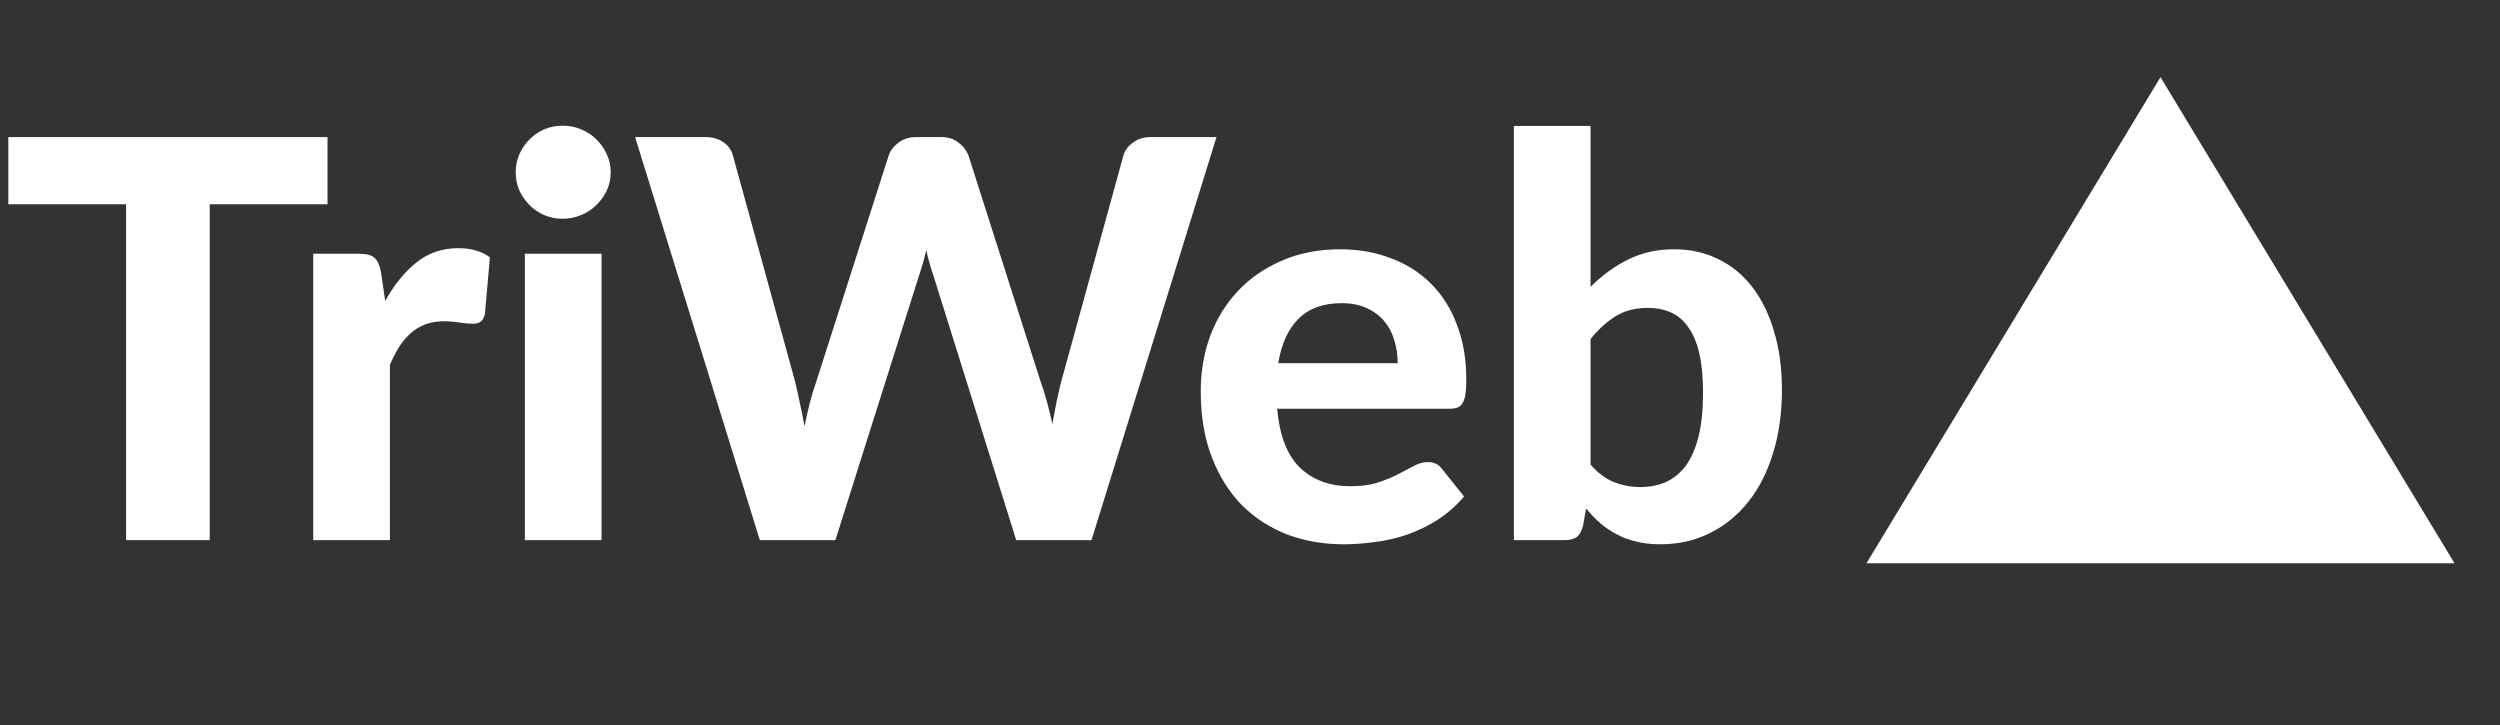 <svg width="162" height="47" viewBox="0 0 162 47" fill="none" xmlns="http://www.w3.org/2000/svg">
<rect x="0" y="0" width="162" height="47" fill="#333333" stroke="none"/>
<path d="M140 5L159.053 36.5H120.947L140 5Z" fill="white"/>
<path d="M21.222 13.238H13.59V35H8.172V13.238H0.54V8.882H21.222V13.238ZM24.96 19.502C25.548 18.446 26.226 17.612 26.994 17C27.762 16.388 28.662 16.082 29.694 16.082C30.534 16.082 31.218 16.28 31.746 16.676L31.422 20.348C31.362 20.588 31.266 20.756 31.134 20.852C31.014 20.936 30.846 20.978 30.63 20.978C30.438 20.978 30.162 20.954 29.802 20.906C29.442 20.846 29.106 20.816 28.794 20.816C28.338 20.816 27.93 20.882 27.57 21.014C27.222 21.146 26.91 21.332 26.634 21.572C26.358 21.812 26.106 22.106 25.878 22.454C25.662 22.802 25.458 23.198 25.266 23.642V35H20.298V16.442H23.232C23.736 16.442 24.084 16.532 24.276 16.712C24.468 16.892 24.606 17.204 24.69 17.648L24.96 19.502ZM38.98 16.442V35H34.012V16.442H38.98ZM39.574 11.168C39.574 11.588 39.49 11.978 39.322 12.338C39.154 12.698 38.926 13.016 38.638 13.292C38.362 13.568 38.032 13.784 37.648 13.94C37.276 14.096 36.874 14.174 36.442 14.174C36.034 14.174 35.644 14.096 35.272 13.94C34.912 13.784 34.594 13.568 34.318 13.292C34.042 13.016 33.82 12.698 33.652 12.338C33.496 11.978 33.418 11.588 33.418 11.168C33.418 10.748 33.496 10.358 33.652 9.998C33.82 9.626 34.042 9.302 34.318 9.026C34.594 8.75 34.912 8.534 35.272 8.378C35.644 8.222 36.034 8.144 36.442 8.144C36.874 8.144 37.276 8.222 37.648 8.378C38.032 8.534 38.362 8.75 38.638 9.026C38.926 9.302 39.154 9.626 39.322 9.998C39.49 10.358 39.574 10.748 39.574 11.168ZM78.829 8.882L70.729 35H65.851L60.505 17.918C60.421 17.678 60.337 17.414 60.253 17.126C60.169 16.838 60.091 16.532 60.019 16.208C59.947 16.532 59.869 16.838 59.785 17.126C59.701 17.414 59.617 17.678 59.533 17.918L54.133 35H49.237L41.155 8.882H45.691C46.159 8.882 46.549 8.99 46.861 9.206C47.185 9.422 47.395 9.71 47.491 10.07L51.541 24.794C51.637 25.202 51.733 25.646 51.829 26.126C51.937 26.594 52.039 27.092 52.135 27.62C52.243 27.08 52.357 26.576 52.477 26.108C52.597 25.64 52.729 25.202 52.873 24.794L57.589 10.07C57.685 9.77 57.889 9.5 58.201 9.26C58.525 9.008 58.915 8.882 59.371 8.882H60.955C61.423 8.882 61.801 8.996 62.089 9.224C62.389 9.44 62.611 9.722 62.755 10.07L67.453 24.794C67.597 25.178 67.729 25.598 67.849 26.054C67.969 26.498 68.083 26.972 68.191 27.476C68.287 26.972 68.377 26.498 68.461 26.054C68.557 25.598 68.653 25.178 68.749 24.794L72.799 10.07C72.883 9.758 73.087 9.482 73.411 9.242C73.735 9.002 74.125 8.882 74.581 8.882H78.829ZM90.57 23.534C90.57 23.018 90.498 22.526 90.354 22.058C90.222 21.59 90.006 21.176 89.706 20.816C89.406 20.456 89.028 20.174 88.572 19.97C88.116 19.754 87.57 19.646 86.934 19.646C85.746 19.646 84.816 19.982 84.144 20.654C83.472 21.326 83.034 22.286 82.83 23.534H90.57ZM82.758 26.486C82.914 28.226 83.406 29.498 84.234 30.302C85.074 31.106 86.166 31.508 87.51 31.508C88.194 31.508 88.782 31.43 89.274 31.274C89.778 31.106 90.216 30.926 90.588 30.734C90.972 30.53 91.314 30.35 91.614 30.194C91.926 30.026 92.232 29.942 92.532 29.942C92.916 29.942 93.216 30.086 93.432 30.374L94.872 32.174C94.344 32.786 93.762 33.296 93.126 33.704C92.49 34.1 91.83 34.418 91.146 34.658C90.462 34.886 89.772 35.042 89.076 35.126C88.38 35.222 87.708 35.27 87.06 35.27C85.764 35.27 84.552 35.06 83.424 34.64C82.308 34.208 81.33 33.578 80.49 32.75C79.662 31.91 79.008 30.872 78.528 29.636C78.048 28.4 77.808 26.966 77.808 25.334C77.808 24.074 78.012 22.886 78.42 21.77C78.84 20.654 79.44 19.682 80.22 18.854C81 18.026 81.948 17.372 83.064 16.892C84.18 16.4 85.44 16.154 86.844 16.154C88.032 16.154 89.124 16.346 90.12 16.73C91.128 17.102 91.992 17.648 92.712 18.368C93.444 19.088 94.008 19.976 94.404 21.032C94.812 22.076 95.016 23.27 95.016 24.614C95.016 24.986 94.998 25.292 94.962 25.532C94.926 25.772 94.866 25.964 94.782 26.108C94.698 26.252 94.584 26.354 94.44 26.414C94.296 26.462 94.11 26.486 93.882 26.486H82.758ZM103.067 30.104C103.535 30.644 104.039 31.022 104.579 31.238C105.131 31.454 105.701 31.562 106.289 31.562C106.901 31.562 107.453 31.454 107.945 31.238C108.449 31.01 108.881 30.656 109.241 30.176C109.601 29.684 109.877 29.048 110.069 28.268C110.261 27.488 110.357 26.546 110.357 25.442C110.357 24.458 110.279 23.624 110.123 22.94C109.967 22.244 109.733 21.674 109.421 21.23C109.121 20.786 108.749 20.462 108.305 20.258C107.861 20.054 107.345 19.952 106.757 19.952C105.977 19.952 105.299 20.126 104.723 20.474C104.159 20.81 103.607 21.308 103.067 21.968V30.104ZM103.067 18.584C103.799 17.852 104.609 17.264 105.497 16.82C106.385 16.376 107.381 16.154 108.485 16.154C109.553 16.154 110.513 16.37 111.365 16.802C112.229 17.222 112.961 17.828 113.561 18.62C114.173 19.412 114.641 20.372 114.965 21.5C115.301 22.616 115.469 23.87 115.469 25.262C115.469 26.762 115.277 28.13 114.893 29.366C114.521 30.59 113.987 31.64 113.291 32.516C112.595 33.392 111.761 34.07 110.789 34.55C109.829 35.03 108.755 35.27 107.567 35.27C106.991 35.27 106.475 35.21 106.019 35.09C105.563 34.982 105.143 34.826 104.759 34.622C104.375 34.418 104.021 34.178 103.697 33.902C103.373 33.614 103.067 33.296 102.779 32.948L102.581 34.064C102.497 34.412 102.359 34.658 102.167 34.802C101.975 34.934 101.717 35 101.393 35H98.099V8.162H103.067V18.584Z" fill="white"/>
</svg>

